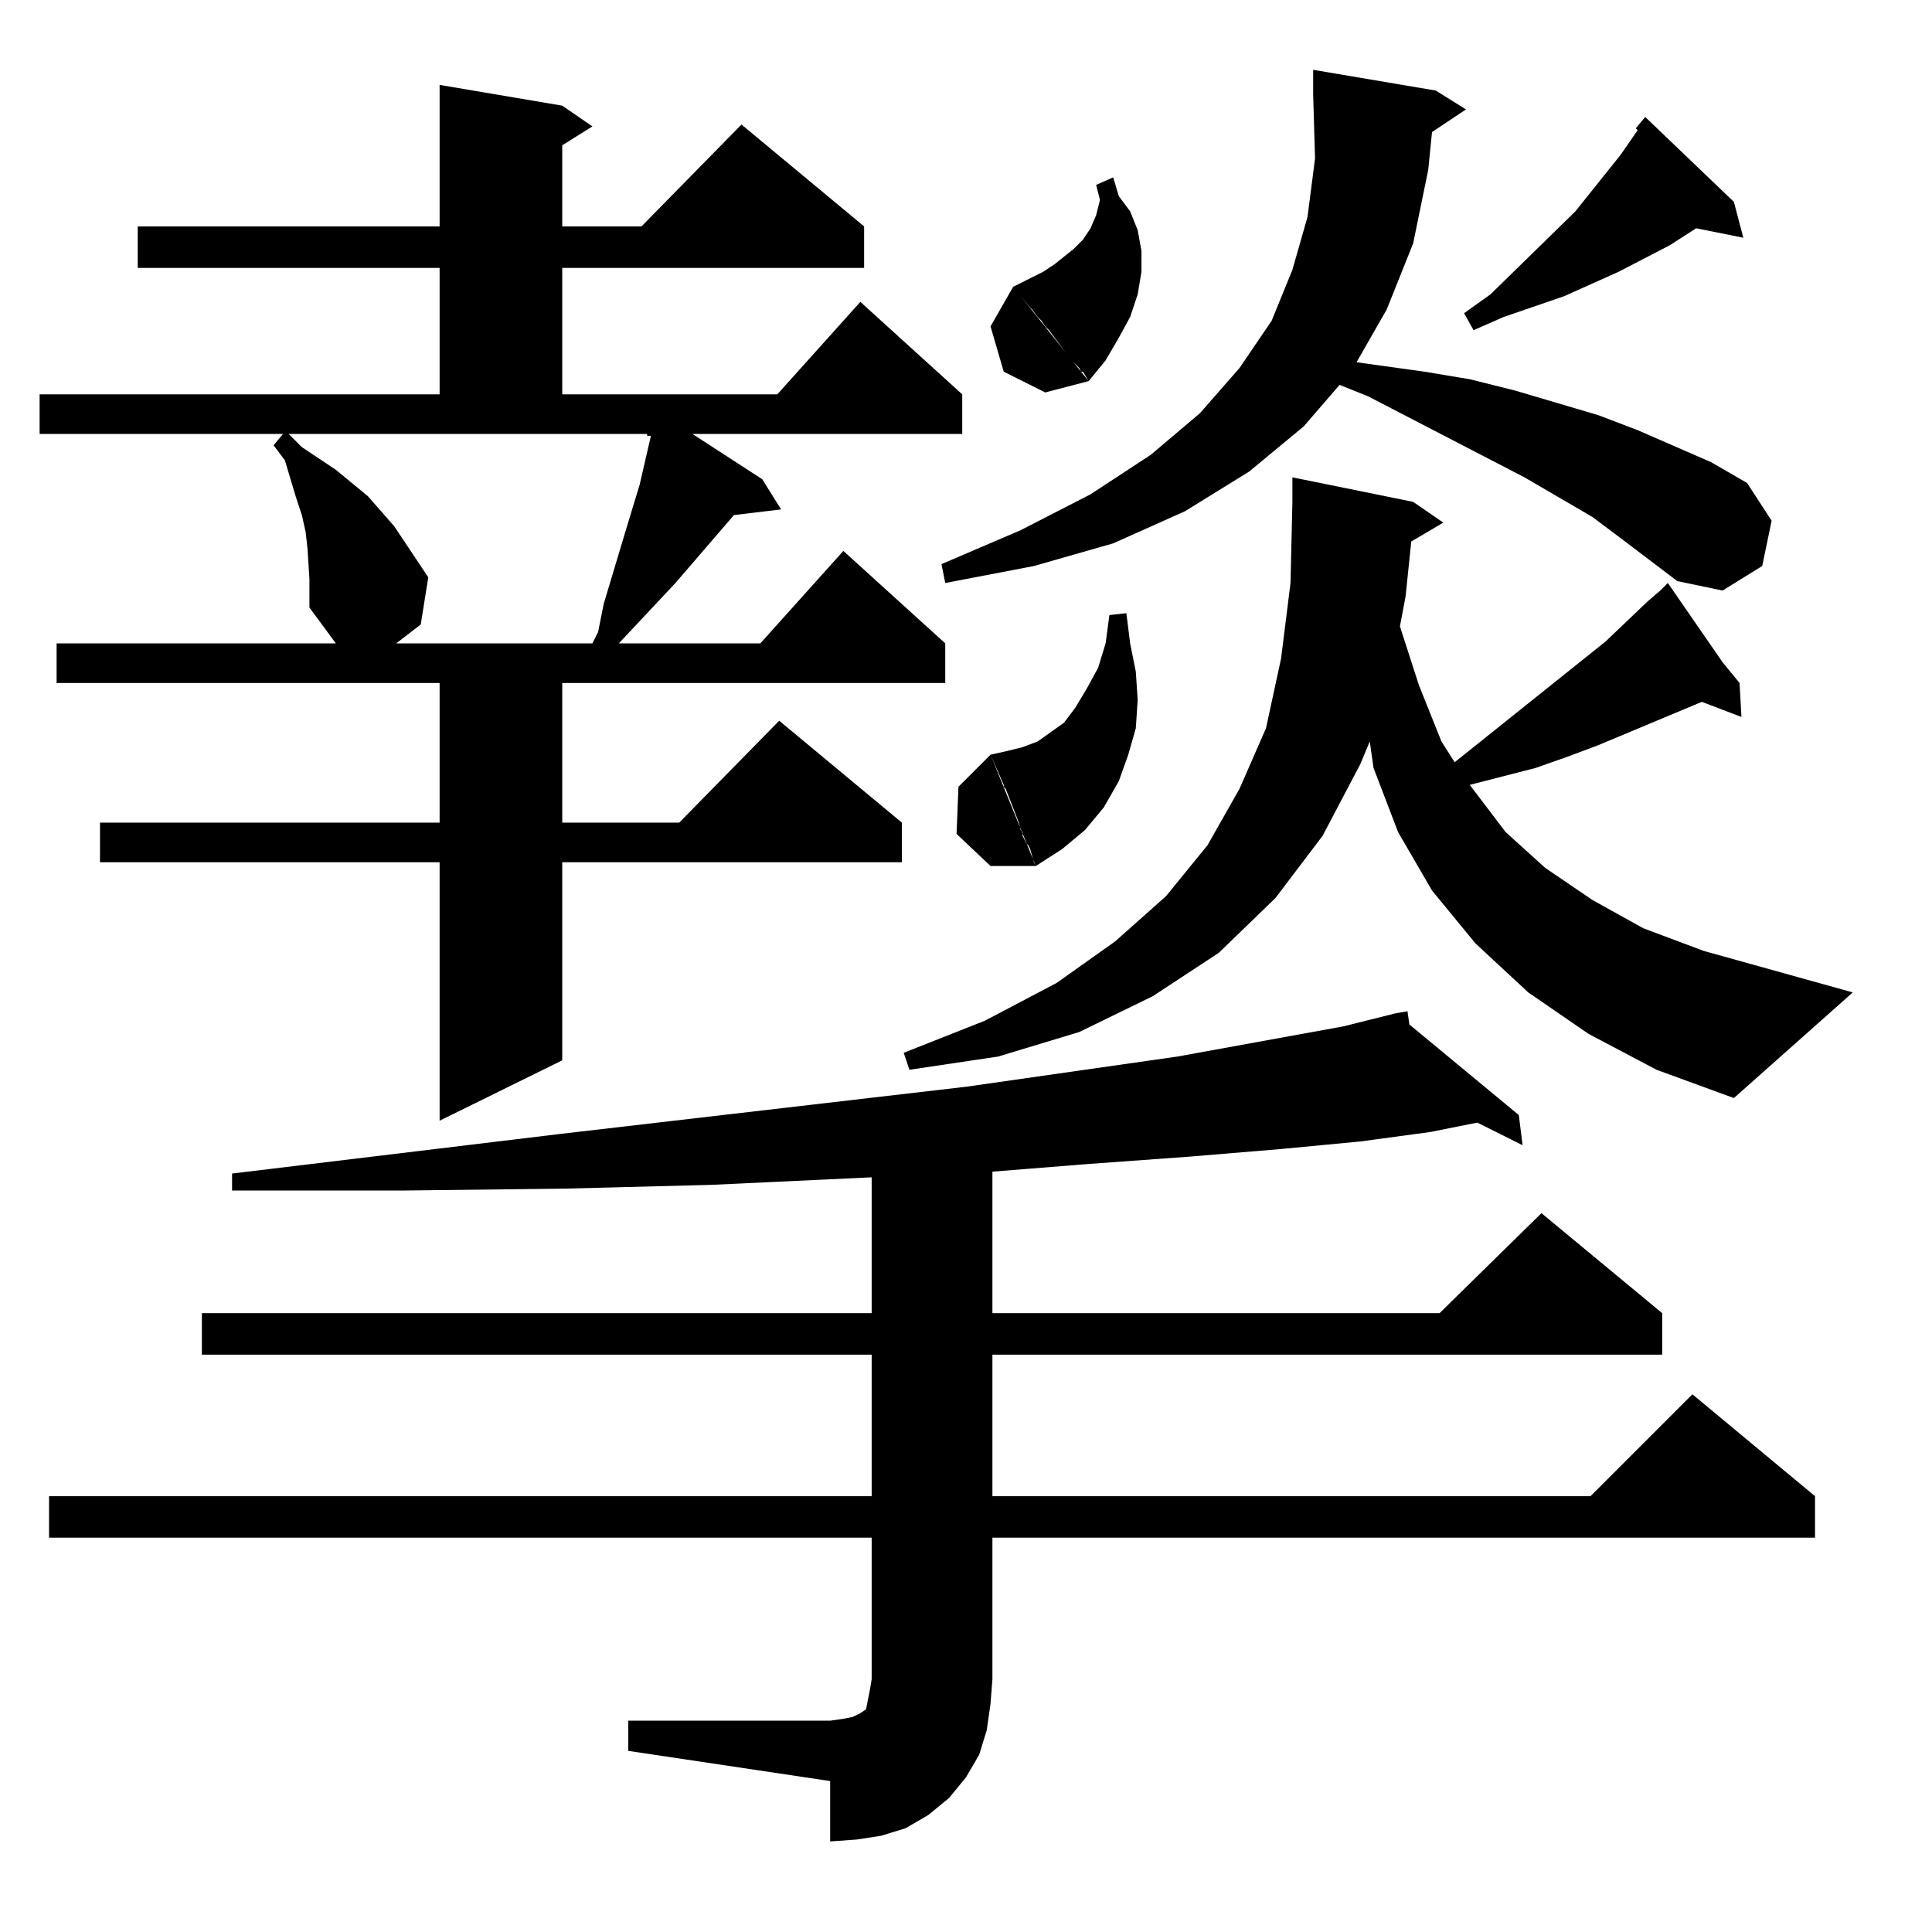 <?xml version="1.0" standalone="no"?>
<!DOCTYPE svg PUBLIC "-//W3C//DTD SVG 1.1//EN" "http://www.w3.org/Graphics/SVG/1.1/DTD/svg11.dtd" >
<svg xmlns="http://www.w3.org/2000/svg" xmlns:xlink="http://www.w3.org/1999/xlink" version="1.1" viewBox="0 -144 1024 1024">
  <g transform="matrix(1 0 0 -1 0 880)">
   <path fill="currentColor"
d="M462 209h-436v22h436v75h-355v22h355v72l-85 -4l-78 -2l-85 -1h-91v9l174 21l215 25l112 16l88 16l28 7l6 1l1 -7l58 -48l2 -16l-24 12l-25 -5l-37 -5l-42 -4l-48 -4l-55 -4l-50 -4v-75h237l54 53l64 -53v-22h-355v-75h317l54 54l65 -54v-22h-436v-75l-1 -13l-2 -14
l-4 -13l-7 -12l-9 -11l-11 -9l-12 -7l-13 -4l-13 -2l-14 -1v32l-107 16v16h107l7 1l5 1l4 2l3 2l1 5l1 5l1 6v75zM164 709v8l-1 16l-1 9l-2 9l-3 9l-6 20l-6 8l5 6h-129v21h212v67h-160v22h160v75l65 -11l16 -11l-16 -10v-43h42l53 54l65 -54v-22h-160v-67h114l44 49l54 -49
v-21h-143l37 -24l10 -16l-25 -3l-31 -36l-30 -32h75l44 49l54 -49v-21h-203v-74h62l53 54l65 -54v-21h-180v-105l-65 -32v137h-180v21h180v74h-203v21h148l-14 19v7zM765 747l-17 -10l-3 -29l-3 -16l10 -31l12 -30l7 -11l80 64l22 21l7 6l4 4l29 -42l9 -11l1 -18l-21 8
l-55 -23l-16 -6l-17 -6l-35 -9l19 -25l21 -19l25 -17l27 -15l32 -12l79 -22l-63 -56l-41 15l-36 19l-32 22l-28 26l-23 28l-18 31l-13 34l-2 14l-5 -12l-20 -38l-25 -33l-30 -29l-35 -23l-39 -19l-43 -13l-47 -7l-3 9l43 17l38 20l31 22l27 24l22 27l17 30l14 32l8 37l5 40
l1 43v13l64 -13zM525 624l24 -59h-24l-18 17l1 25zM525 624l7 -16v-1l1 -1l7 -18l1 -4l1 -1v-1v-1l2 -4l1 -1l1 -2l2 -7l1 -2l14 9l12 10l10 12l8 14l5 14l4 14l1 15l-1 15l-3 15l-2 16l-9 -1l-2 -15l-4 -13l-6 -11l-6 -10l-6 -8l-7 -5l-7 -5l-8 -3l-8 -2zM343 794h-190
l7 -7l18 -12l17 -14l7 -8l7 -8l12 -18l6 -9l-4 -25l-13 -10h104l3 6l3 15l12 40l7 23l6 26h-2v1zM889 716l-29 22l-16 12l-36 21l-83 43l-15 6l-19 -22l-29 -24l-34 -21l-38 -17l-42 -12l-47 -9l-2 10l42 18l37 19l32 21l26 22l21 24l17 25l11 27l8 28l4 31l-1 34v13l65 -11
l16 -10l-18 -12l-2 -20l-8 -39l-14 -35l-16 -28l36 -5l24 -4l24 -6l44 -13l21 -8l39 -17l19 -11l13 -20l-5 -24l-21 -13zM537 872l40 -50l-23 -6l-22 11l-7 24zM590 930l3 -10l6 -8l4 -10l2 -11v-11l-2 -12l-4 -12l-6 -11l-7 -12l-9 -11l-3 5h-1l-1 2l-2 2l-2 2l-9 12l-3 4
l-2 2l-2 3l-2 2l-3 4l-1 1l-5 6l-1 1l-3 4l16 8l6 4l5 4l5 4l5 5l4 6l3 7l2 8l-2 8zM867 956l5 6l47 -45l5 -19l-25 5l-14 -9l-27 -14l-29 -13l-32 -11l-16 -7l-5 9l14 10l45 44l24 30l9 13z" />
  </g>

</svg>
